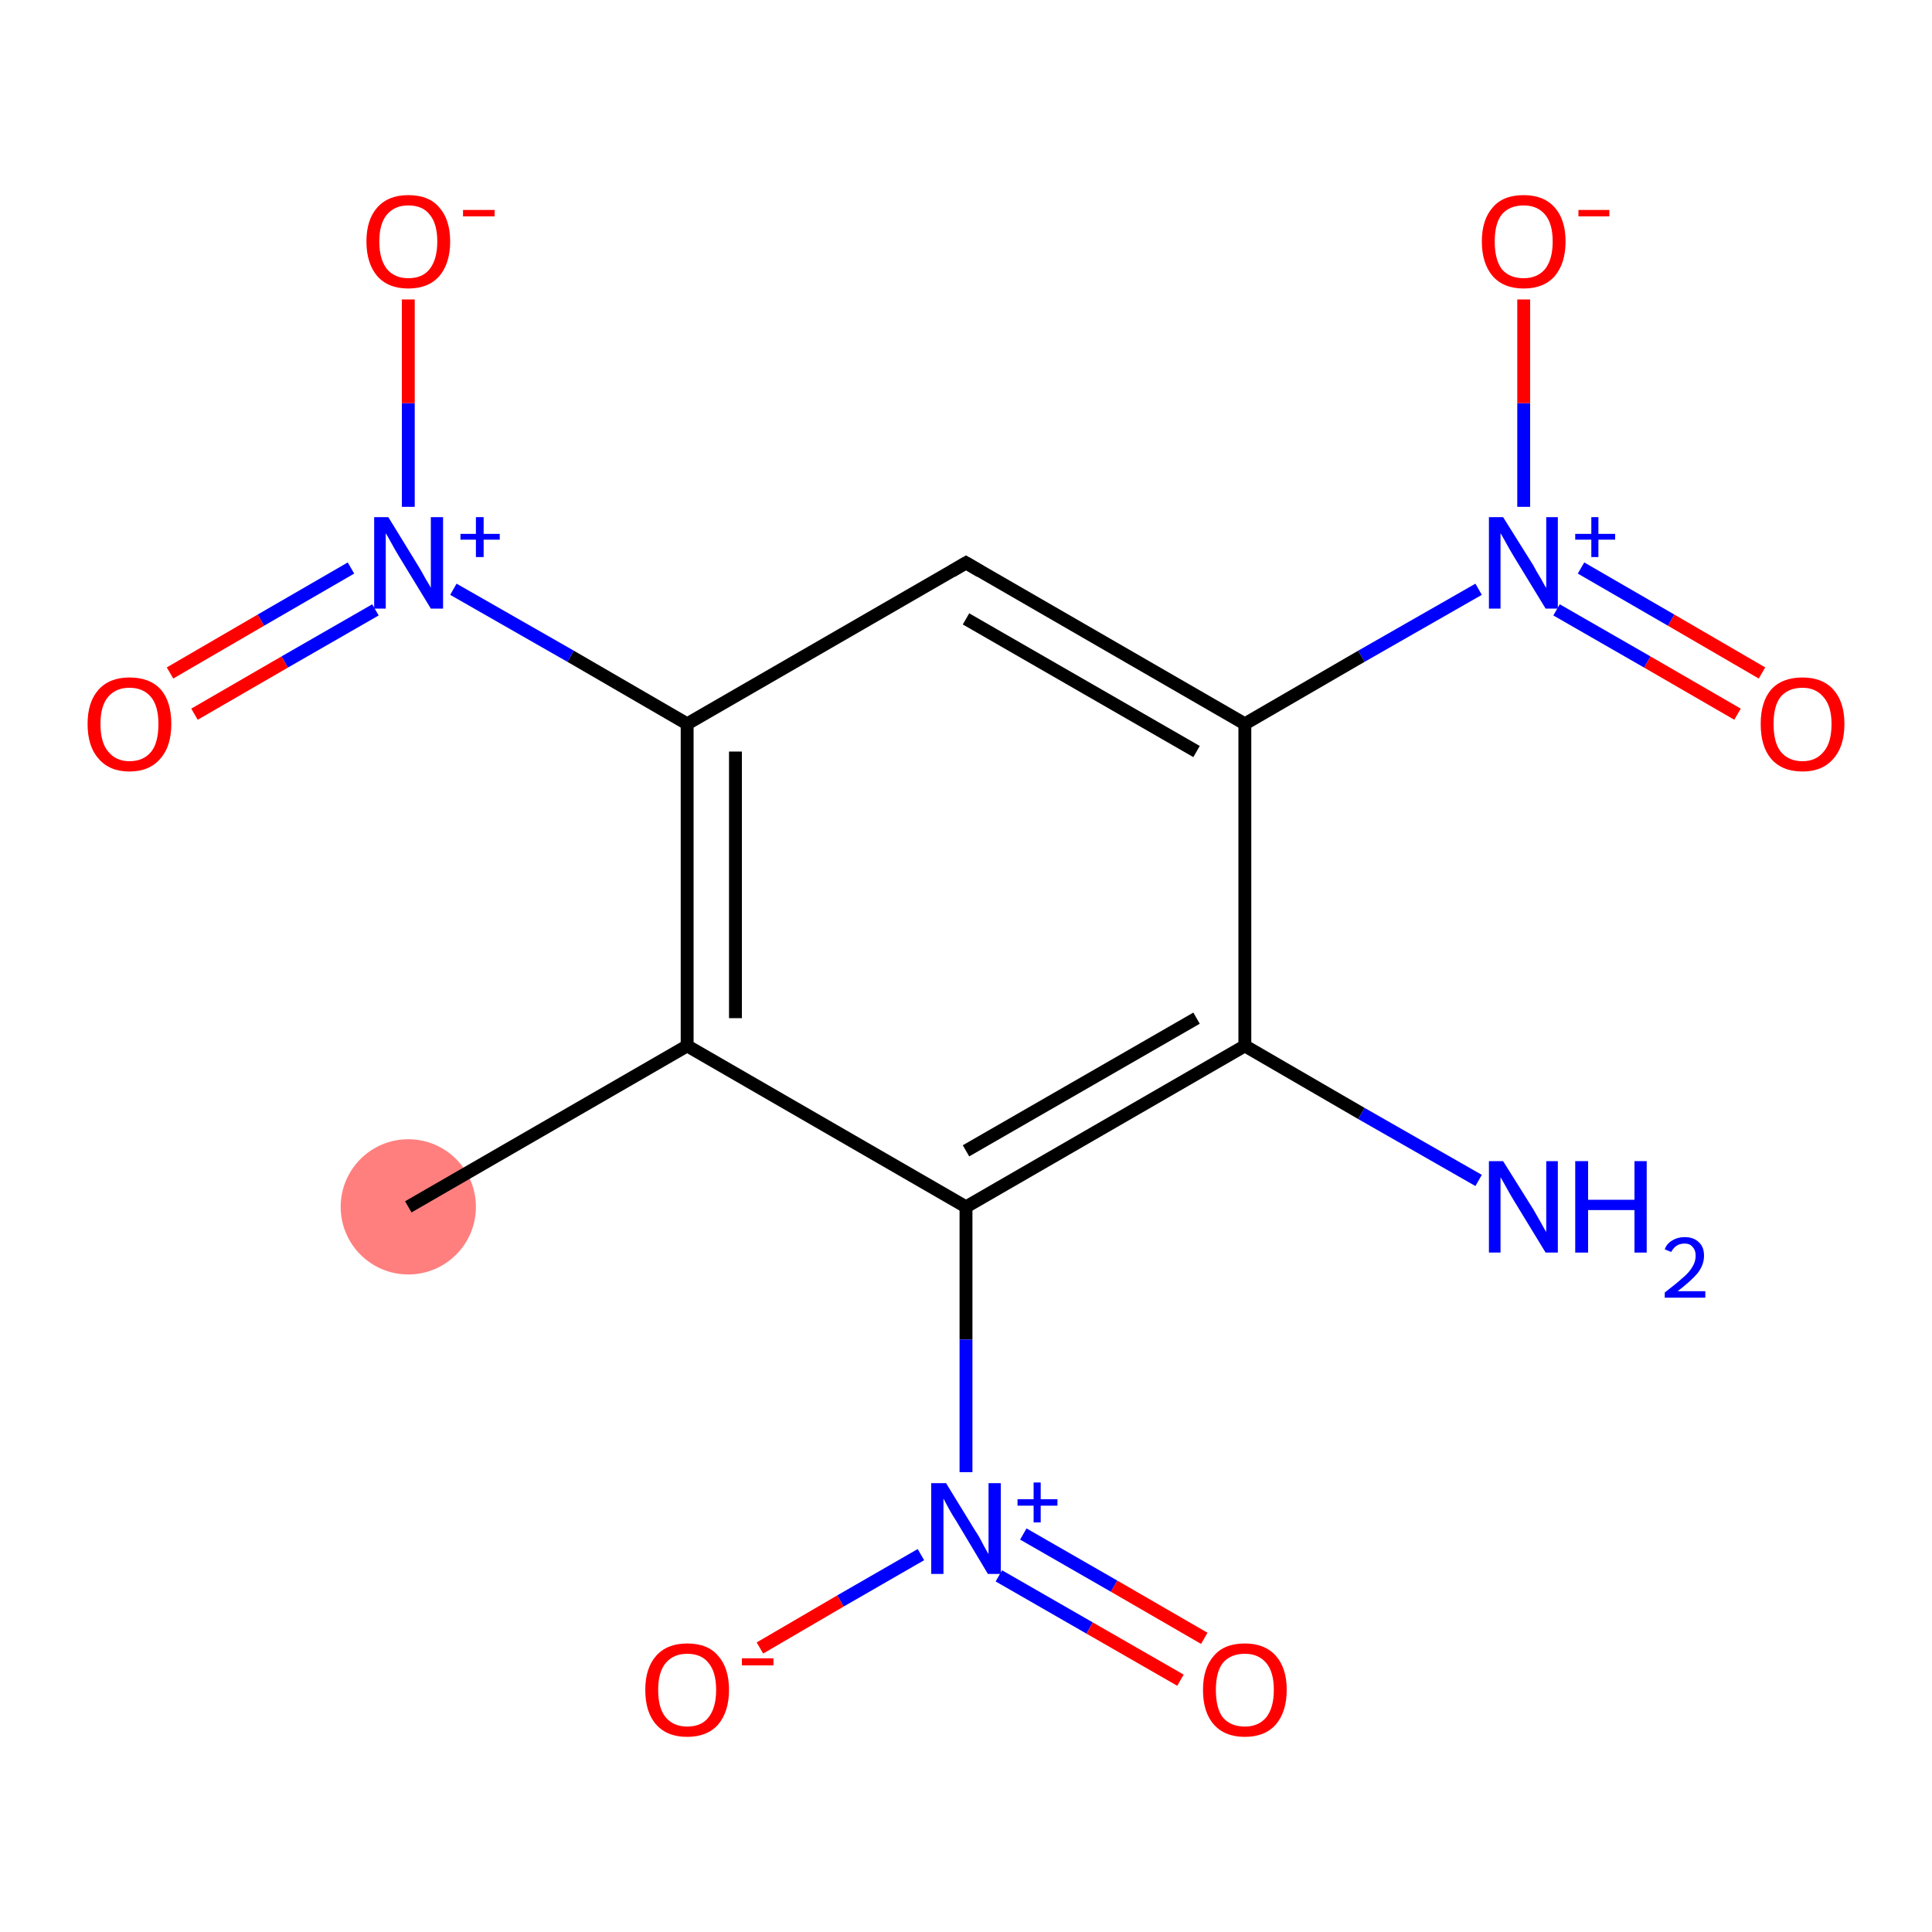 <?xml version='1.0' encoding='iso-8859-1'?>
<svg version='1.1' baseProfile='full'
              xmlns='http://www.w3.org/2000/svg'
                      xmlns:rdkit='http://www.rdkit.org/xml'
                      xmlns:xlink='http://www.w3.org/1999/xlink'
                  xml:space='preserve'
width='300px' height='300px' viewBox='0 0 300 300'>
<!-- END OF HEADER -->
<rect style='opacity:1.0;fill:#FFFFFF;stroke:none' width='300.0' height='300.0' x='0.0' y='0.0'> </rect>
<ellipse cx='63.4' cy='187.4' rx='10.0' ry='10.0' class='atom-0'  style='fill:#FF7F7F;fill-rule:evenodd;stroke:#FF7F7F;stroke-width:1.0px;stroke-linecap:butt;stroke-linejoin:miter;stroke-opacity:1' />
<path class='bond-0 atom-0 atom-1' d='M 63.4,187.4 L 106.7,162.4' style='fill:none;fill-rule:evenodd;stroke:#000000;stroke-width:2.0px;stroke-linecap:butt;stroke-linejoin:miter;stroke-opacity:1' />
<path class='bond-1 atom-1 atom-2' d='M 106.7,162.4 L 106.7,112.4' style='fill:none;fill-rule:evenodd;stroke:#000000;stroke-width:2.0px;stroke-linecap:butt;stroke-linejoin:miter;stroke-opacity:1' />
<path class='bond-1 atom-1 atom-2' d='M 114.2,158.1 L 114.2,116.7' style='fill:none;fill-rule:evenodd;stroke:#000000;stroke-width:2.0px;stroke-linecap:butt;stroke-linejoin:miter;stroke-opacity:1' />
<path class='bond-2 atom-2 atom-3' d='M 106.7,112.4 L 88.6,101.9' style='fill:none;fill-rule:evenodd;stroke:#000000;stroke-width:2.0px;stroke-linecap:butt;stroke-linejoin:miter;stroke-opacity:1' />
<path class='bond-2 atom-2 atom-3' d='M 88.6,101.9 L 70.4,91.5' style='fill:none;fill-rule:evenodd;stroke:#0000FF;stroke-width:2.0px;stroke-linecap:butt;stroke-linejoin:miter;stroke-opacity:1' />
<path class='bond-3 atom-3 atom-4' d='M 54.5,88.2 L 40.5,96.3' style='fill:none;fill-rule:evenodd;stroke:#0000FF;stroke-width:2.0px;stroke-linecap:butt;stroke-linejoin:miter;stroke-opacity:1' />
<path class='bond-3 atom-3 atom-4' d='M 40.5,96.3 L 26.4,104.5' style='fill:none;fill-rule:evenodd;stroke:#FF0000;stroke-width:2.0px;stroke-linecap:butt;stroke-linejoin:miter;stroke-opacity:1' />
<path class='bond-3 atom-3 atom-4' d='M 58.3,94.7 L 44.2,102.8' style='fill:none;fill-rule:evenodd;stroke:#0000FF;stroke-width:2.0px;stroke-linecap:butt;stroke-linejoin:miter;stroke-opacity:1' />
<path class='bond-3 atom-3 atom-4' d='M 44.2,102.8 L 30.2,110.9' style='fill:none;fill-rule:evenodd;stroke:#FF0000;stroke-width:2.0px;stroke-linecap:butt;stroke-linejoin:miter;stroke-opacity:1' />
<path class='bond-4 atom-3 atom-5' d='M 63.4,78.7 L 63.4,62.6' style='fill:none;fill-rule:evenodd;stroke:#0000FF;stroke-width:2.0px;stroke-linecap:butt;stroke-linejoin:miter;stroke-opacity:1' />
<path class='bond-4 atom-3 atom-5' d='M 63.4,62.6 L 63.4,46.5' style='fill:none;fill-rule:evenodd;stroke:#FF0000;stroke-width:2.0px;stroke-linecap:butt;stroke-linejoin:miter;stroke-opacity:1' />
<path class='bond-5 atom-2 atom-6' d='M 106.7,112.4 L 150.0,87.4' style='fill:none;fill-rule:evenodd;stroke:#000000;stroke-width:2.0px;stroke-linecap:butt;stroke-linejoin:miter;stroke-opacity:1' />
<path class='bond-6 atom-6 atom-7' d='M 150.0,87.4 L 193.3,112.4' style='fill:none;fill-rule:evenodd;stroke:#000000;stroke-width:2.0px;stroke-linecap:butt;stroke-linejoin:miter;stroke-opacity:1' />
<path class='bond-6 atom-6 atom-7' d='M 150.0,96.1 L 185.8,116.7' style='fill:none;fill-rule:evenodd;stroke:#000000;stroke-width:2.0px;stroke-linecap:butt;stroke-linejoin:miter;stroke-opacity:1' />
<path class='bond-7 atom-7 atom-8' d='M 193.3,112.4 L 211.4,101.9' style='fill:none;fill-rule:evenodd;stroke:#000000;stroke-width:2.0px;stroke-linecap:butt;stroke-linejoin:miter;stroke-opacity:1' />
<path class='bond-7 atom-7 atom-8' d='M 211.4,101.9 L 229.6,91.5' style='fill:none;fill-rule:evenodd;stroke:#0000FF;stroke-width:2.0px;stroke-linecap:butt;stroke-linejoin:miter;stroke-opacity:1' />
<path class='bond-8 atom-8 atom-9' d='M 241.7,94.7 L 255.8,102.8' style='fill:none;fill-rule:evenodd;stroke:#0000FF;stroke-width:2.0px;stroke-linecap:butt;stroke-linejoin:miter;stroke-opacity:1' />
<path class='bond-8 atom-8 atom-9' d='M 255.8,102.8 L 269.8,110.9' style='fill:none;fill-rule:evenodd;stroke:#FF0000;stroke-width:2.0px;stroke-linecap:butt;stroke-linejoin:miter;stroke-opacity:1' />
<path class='bond-8 atom-8 atom-9' d='M 245.5,88.2 L 259.5,96.3' style='fill:none;fill-rule:evenodd;stroke:#0000FF;stroke-width:2.0px;stroke-linecap:butt;stroke-linejoin:miter;stroke-opacity:1' />
<path class='bond-8 atom-8 atom-9' d='M 259.5,96.3 L 273.6,104.5' style='fill:none;fill-rule:evenodd;stroke:#FF0000;stroke-width:2.0px;stroke-linecap:butt;stroke-linejoin:miter;stroke-opacity:1' />
<path class='bond-9 atom-8 atom-10' d='M 236.6,78.7 L 236.6,62.6' style='fill:none;fill-rule:evenodd;stroke:#0000FF;stroke-width:2.0px;stroke-linecap:butt;stroke-linejoin:miter;stroke-opacity:1' />
<path class='bond-9 atom-8 atom-10' d='M 236.6,62.6 L 236.6,46.5' style='fill:none;fill-rule:evenodd;stroke:#FF0000;stroke-width:2.0px;stroke-linecap:butt;stroke-linejoin:miter;stroke-opacity:1' />
<path class='bond-10 atom-7 atom-11' d='M 193.3,112.4 L 193.3,162.4' style='fill:none;fill-rule:evenodd;stroke:#000000;stroke-width:2.0px;stroke-linecap:butt;stroke-linejoin:miter;stroke-opacity:1' />
<path class='bond-11 atom-11 atom-12' d='M 193.3,162.4 L 211.4,172.9' style='fill:none;fill-rule:evenodd;stroke:#000000;stroke-width:2.0px;stroke-linecap:butt;stroke-linejoin:miter;stroke-opacity:1' />
<path class='bond-11 atom-11 atom-12' d='M 211.4,172.9 L 229.6,183.3' style='fill:none;fill-rule:evenodd;stroke:#0000FF;stroke-width:2.0px;stroke-linecap:butt;stroke-linejoin:miter;stroke-opacity:1' />
<path class='bond-12 atom-11 atom-13' d='M 193.3,162.4 L 150.0,187.4' style='fill:none;fill-rule:evenodd;stroke:#000000;stroke-width:2.0px;stroke-linecap:butt;stroke-linejoin:miter;stroke-opacity:1' />
<path class='bond-12 atom-11 atom-13' d='M 185.8,158.1 L 150.0,178.7' style='fill:none;fill-rule:evenodd;stroke:#000000;stroke-width:2.0px;stroke-linecap:butt;stroke-linejoin:miter;stroke-opacity:1' />
<path class='bond-13 atom-13 atom-14' d='M 150.0,187.4 L 150.0,208.0' style='fill:none;fill-rule:evenodd;stroke:#000000;stroke-width:2.0px;stroke-linecap:butt;stroke-linejoin:miter;stroke-opacity:1' />
<path class='bond-13 atom-13 atom-14' d='M 150.0,208.0 L 150.0,228.6' style='fill:none;fill-rule:evenodd;stroke:#0000FF;stroke-width:2.0px;stroke-linecap:butt;stroke-linejoin:miter;stroke-opacity:1' />
<path class='bond-14 atom-14 atom-15' d='M 155.1,244.7 L 169.2,252.8' style='fill:none;fill-rule:evenodd;stroke:#0000FF;stroke-width:2.0px;stroke-linecap:butt;stroke-linejoin:miter;stroke-opacity:1' />
<path class='bond-14 atom-14 atom-15' d='M 169.2,252.8 L 183.3,260.9' style='fill:none;fill-rule:evenodd;stroke:#FF0000;stroke-width:2.0px;stroke-linecap:butt;stroke-linejoin:miter;stroke-opacity:1' />
<path class='bond-14 atom-14 atom-15' d='M 158.9,238.2 L 173.0,246.3' style='fill:none;fill-rule:evenodd;stroke:#0000FF;stroke-width:2.0px;stroke-linecap:butt;stroke-linejoin:miter;stroke-opacity:1' />
<path class='bond-14 atom-14 atom-15' d='M 173.0,246.3 L 187.0,254.4' style='fill:none;fill-rule:evenodd;stroke:#FF0000;stroke-width:2.0px;stroke-linecap:butt;stroke-linejoin:miter;stroke-opacity:1' />
<path class='bond-15 atom-14 atom-16' d='M 143.0,241.4 L 130.5,248.6' style='fill:none;fill-rule:evenodd;stroke:#0000FF;stroke-width:2.0px;stroke-linecap:butt;stroke-linejoin:miter;stroke-opacity:1' />
<path class='bond-15 atom-14 atom-16' d='M 130.5,248.6 L 118.0,255.9' style='fill:none;fill-rule:evenodd;stroke:#FF0000;stroke-width:2.0px;stroke-linecap:butt;stroke-linejoin:miter;stroke-opacity:1' />
<path class='bond-16 atom-13 atom-1' d='M 150.0,187.4 L 106.7,162.4' style='fill:none;fill-rule:evenodd;stroke:#000000;stroke-width:2.0px;stroke-linecap:butt;stroke-linejoin:miter;stroke-opacity:1' />
<path d='M 147.8,88.7 L 150.0,87.4 L 152.2,88.7' style='fill:none;stroke:#000000;stroke-width:2.0px;stroke-linecap:butt;stroke-linejoin:miter;stroke-opacity:1;' />
<path class='atom-3' d='M 60.3 80.3
L 64.9 87.8
Q 65.4 88.6, 66.1 89.9
Q 66.9 91.2, 66.9 91.3
L 66.9 80.3
L 68.8 80.3
L 68.8 94.5
L 66.9 94.5
L 61.9 86.3
Q 61.3 85.3, 60.7 84.2
Q 60.1 83.1, 59.9 82.8
L 59.9 94.5
L 58.1 94.5
L 58.1 80.3
L 60.3 80.3
' fill='#0000FF'/>
<path class='atom-3' d='M 71.5 82.9
L 73.9 82.9
L 73.9 80.3
L 75.1 80.3
L 75.1 82.9
L 77.6 82.9
L 77.6 83.8
L 75.1 83.8
L 75.1 86.5
L 73.9 86.5
L 73.9 83.8
L 71.5 83.8
L 71.5 82.9
' fill='#0000FF'/>
<path class='atom-4' d='M 13.6 112.4
Q 13.6 109.0, 15.3 107.1
Q 17.0 105.2, 20.1 105.2
Q 23.3 105.2, 25.0 107.1
Q 26.6 109.0, 26.6 112.4
Q 26.6 115.9, 24.9 117.8
Q 23.2 119.8, 20.1 119.8
Q 17.0 119.8, 15.3 117.8
Q 13.6 115.9, 13.6 112.4
M 20.1 118.2
Q 22.3 118.2, 23.5 116.7
Q 24.6 115.3, 24.6 112.4
Q 24.6 109.7, 23.5 108.3
Q 22.3 106.8, 20.1 106.8
Q 18.0 106.8, 16.8 108.2
Q 15.6 109.6, 15.6 112.4
Q 15.6 115.3, 16.8 116.7
Q 18.0 118.2, 20.1 118.2
' fill='#FF0000'/>
<path class='atom-5' d='M 56.9 37.5
Q 56.9 34.1, 58.6 32.2
Q 60.3 30.3, 63.4 30.3
Q 66.6 30.3, 68.2 32.2
Q 69.9 34.1, 69.9 37.5
Q 69.9 40.9, 68.2 42.9
Q 66.5 44.8, 63.4 44.8
Q 60.3 44.8, 58.6 42.9
Q 56.9 40.9, 56.9 37.5
M 63.4 43.2
Q 65.6 43.2, 66.7 41.8
Q 67.9 40.3, 67.9 37.5
Q 67.9 34.7, 66.7 33.3
Q 65.6 31.9, 63.4 31.9
Q 61.3 31.9, 60.1 33.3
Q 58.9 34.7, 58.9 37.5
Q 58.9 40.3, 60.1 41.8
Q 61.3 43.2, 63.4 43.2
' fill='#FF0000'/>
<path class='atom-5' d='M 71.9 32.6
L 76.8 32.6
L 76.8 33.6
L 71.9 33.6
L 71.9 32.6
' fill='#FF0000'/>
<path class='atom-8' d='M 233.4 80.3
L 238.1 87.8
Q 238.5 88.6, 239.3 89.9
Q 240.0 91.2, 240.1 91.3
L 240.1 80.3
L 241.9 80.3
L 241.9 94.5
L 240.0 94.5
L 235.0 86.3
Q 234.4 85.3, 233.8 84.2
Q 233.2 83.1, 233.0 82.8
L 233.0 94.5
L 231.2 94.5
L 231.2 80.3
L 233.4 80.3
' fill='#0000FF'/>
<path class='atom-8' d='M 244.6 82.9
L 247.1 82.9
L 247.1 80.3
L 248.2 80.3
L 248.2 82.9
L 250.8 82.9
L 250.8 83.8
L 248.2 83.8
L 248.2 86.5
L 247.1 86.5
L 247.1 83.8
L 244.6 83.8
L 244.6 82.9
' fill='#0000FF'/>
<path class='atom-9' d='M 273.4 112.4
Q 273.4 109.0, 275.0 107.1
Q 276.7 105.2, 279.9 105.2
Q 283.0 105.2, 284.7 107.1
Q 286.4 109.0, 286.4 112.4
Q 286.4 115.9, 284.7 117.8
Q 283.0 119.8, 279.9 119.8
Q 276.7 119.8, 275.0 117.8
Q 273.4 115.9, 273.4 112.4
M 279.9 118.2
Q 282.0 118.2, 283.2 116.7
Q 284.4 115.3, 284.4 112.4
Q 284.4 109.7, 283.2 108.3
Q 282.0 106.8, 279.9 106.8
Q 277.7 106.8, 276.5 108.2
Q 275.4 109.6, 275.4 112.4
Q 275.4 115.3, 276.5 116.7
Q 277.7 118.2, 279.9 118.2
' fill='#FF0000'/>
<path class='atom-10' d='M 230.1 37.5
Q 230.1 34.1, 231.8 32.2
Q 233.4 30.3, 236.6 30.3
Q 239.7 30.3, 241.4 32.2
Q 243.1 34.1, 243.1 37.5
Q 243.1 40.9, 241.4 42.9
Q 239.7 44.8, 236.6 44.8
Q 233.5 44.8, 231.8 42.9
Q 230.1 40.9, 230.1 37.5
M 236.6 43.2
Q 238.7 43.2, 239.9 41.8
Q 241.1 40.3, 241.1 37.5
Q 241.1 34.7, 239.9 33.3
Q 238.7 31.9, 236.6 31.9
Q 234.4 31.9, 233.2 33.3
Q 232.1 34.7, 232.1 37.5
Q 232.1 40.3, 233.2 41.8
Q 234.4 43.2, 236.6 43.2
' fill='#FF0000'/>
<path class='atom-10' d='M 245.1 32.6
L 249.9 32.6
L 249.9 33.6
L 245.1 33.6
L 245.1 32.6
' fill='#FF0000'/>
<path class='atom-12' d='M 233.4 180.3
L 238.1 187.8
Q 238.5 188.5, 239.3 189.9
Q 240.0 191.2, 240.1 191.3
L 240.1 180.3
L 241.9 180.3
L 241.9 194.5
L 240.0 194.5
L 235.0 186.3
Q 234.4 185.3, 233.8 184.2
Q 233.2 183.1, 233.0 182.8
L 233.0 194.5
L 231.2 194.5
L 231.2 180.3
L 233.4 180.3
' fill='#0000FF'/>
<path class='atom-12' d='M 244.6 180.3
L 246.6 180.3
L 246.6 186.3
L 253.8 186.3
L 253.8 180.3
L 255.7 180.3
L 255.7 194.5
L 253.8 194.5
L 253.8 187.9
L 246.6 187.9
L 246.6 194.5
L 244.6 194.5
L 244.6 180.3
' fill='#0000FF'/>
<path class='atom-12' d='M 258.5 194.0
Q 258.8 193.1, 259.7 192.6
Q 260.5 192.1, 261.6 192.1
Q 263.0 192.1, 263.8 192.9
Q 264.6 193.6, 264.6 195.0
Q 264.6 196.4, 263.6 197.7
Q 262.6 198.9, 260.5 200.5
L 264.8 200.5
L 264.8 201.5
L 258.5 201.5
L 258.5 200.7
Q 260.2 199.4, 261.2 198.5
Q 262.3 197.6, 262.8 196.7
Q 263.3 195.9, 263.3 195.0
Q 263.3 194.1, 262.8 193.6
Q 262.4 193.1, 261.6 193.1
Q 260.9 193.1, 260.4 193.4
Q 259.9 193.7, 259.5 194.4
L 258.5 194.0
' fill='#0000FF'/>
<path class='atom-14' d='M 146.9 230.3
L 151.5 237.8
Q 152.0 238.5, 152.7 239.9
Q 153.4 241.2, 153.5 241.3
L 153.5 230.3
L 155.4 230.3
L 155.4 244.4
L 153.4 244.4
L 148.5 236.2
Q 147.9 235.3, 147.3 234.2
Q 146.7 233.1, 146.5 232.7
L 146.5 244.4
L 144.6 244.4
L 144.6 230.3
L 146.9 230.3
' fill='#0000FF'/>
<path class='atom-14' d='M 158.0 232.8
L 160.5 232.8
L 160.5 230.2
L 161.6 230.2
L 161.6 232.8
L 164.2 232.8
L 164.2 233.8
L 161.6 233.8
L 161.6 236.4
L 160.5 236.4
L 160.5 233.8
L 158.0 233.8
L 158.0 232.8
' fill='#0000FF'/>
<path class='atom-15' d='M 186.8 262.4
Q 186.8 259.0, 188.5 257.1
Q 190.1 255.2, 193.3 255.2
Q 196.4 255.2, 198.1 257.1
Q 199.8 259.0, 199.8 262.4
Q 199.8 265.8, 198.1 267.8
Q 196.4 269.7, 193.3 269.7
Q 190.2 269.7, 188.5 267.8
Q 186.8 265.9, 186.8 262.4
M 193.3 268.1
Q 195.4 268.1, 196.6 266.7
Q 197.8 265.2, 197.8 262.4
Q 197.8 259.6, 196.6 258.2
Q 195.4 256.8, 193.3 256.8
Q 191.1 256.8, 189.9 258.2
Q 188.8 259.6, 188.8 262.4
Q 188.8 265.3, 189.9 266.7
Q 191.1 268.1, 193.3 268.1
' fill='#FF0000'/>
<path class='atom-16' d='M 100.2 262.4
Q 100.2 259.0, 101.9 257.1
Q 103.6 255.2, 106.7 255.2
Q 109.9 255.2, 111.5 257.1
Q 113.2 259.0, 113.2 262.4
Q 113.2 265.8, 111.5 267.8
Q 109.8 269.7, 106.7 269.7
Q 103.6 269.7, 101.9 267.8
Q 100.2 265.9, 100.2 262.4
M 106.7 268.1
Q 108.9 268.1, 110.0 266.7
Q 111.2 265.2, 111.2 262.4
Q 111.2 259.6, 110.0 258.2
Q 108.9 256.8, 106.7 256.8
Q 104.6 256.8, 103.4 258.2
Q 102.2 259.6, 102.2 262.4
Q 102.2 265.3, 103.4 266.7
Q 104.6 268.1, 106.7 268.1
' fill='#FF0000'/>
<path class='atom-16' d='M 115.2 257.5
L 120.1 257.5
L 120.1 258.6
L 115.2 258.6
L 115.2 257.5
' fill='#FF0000'/>
</svg>
